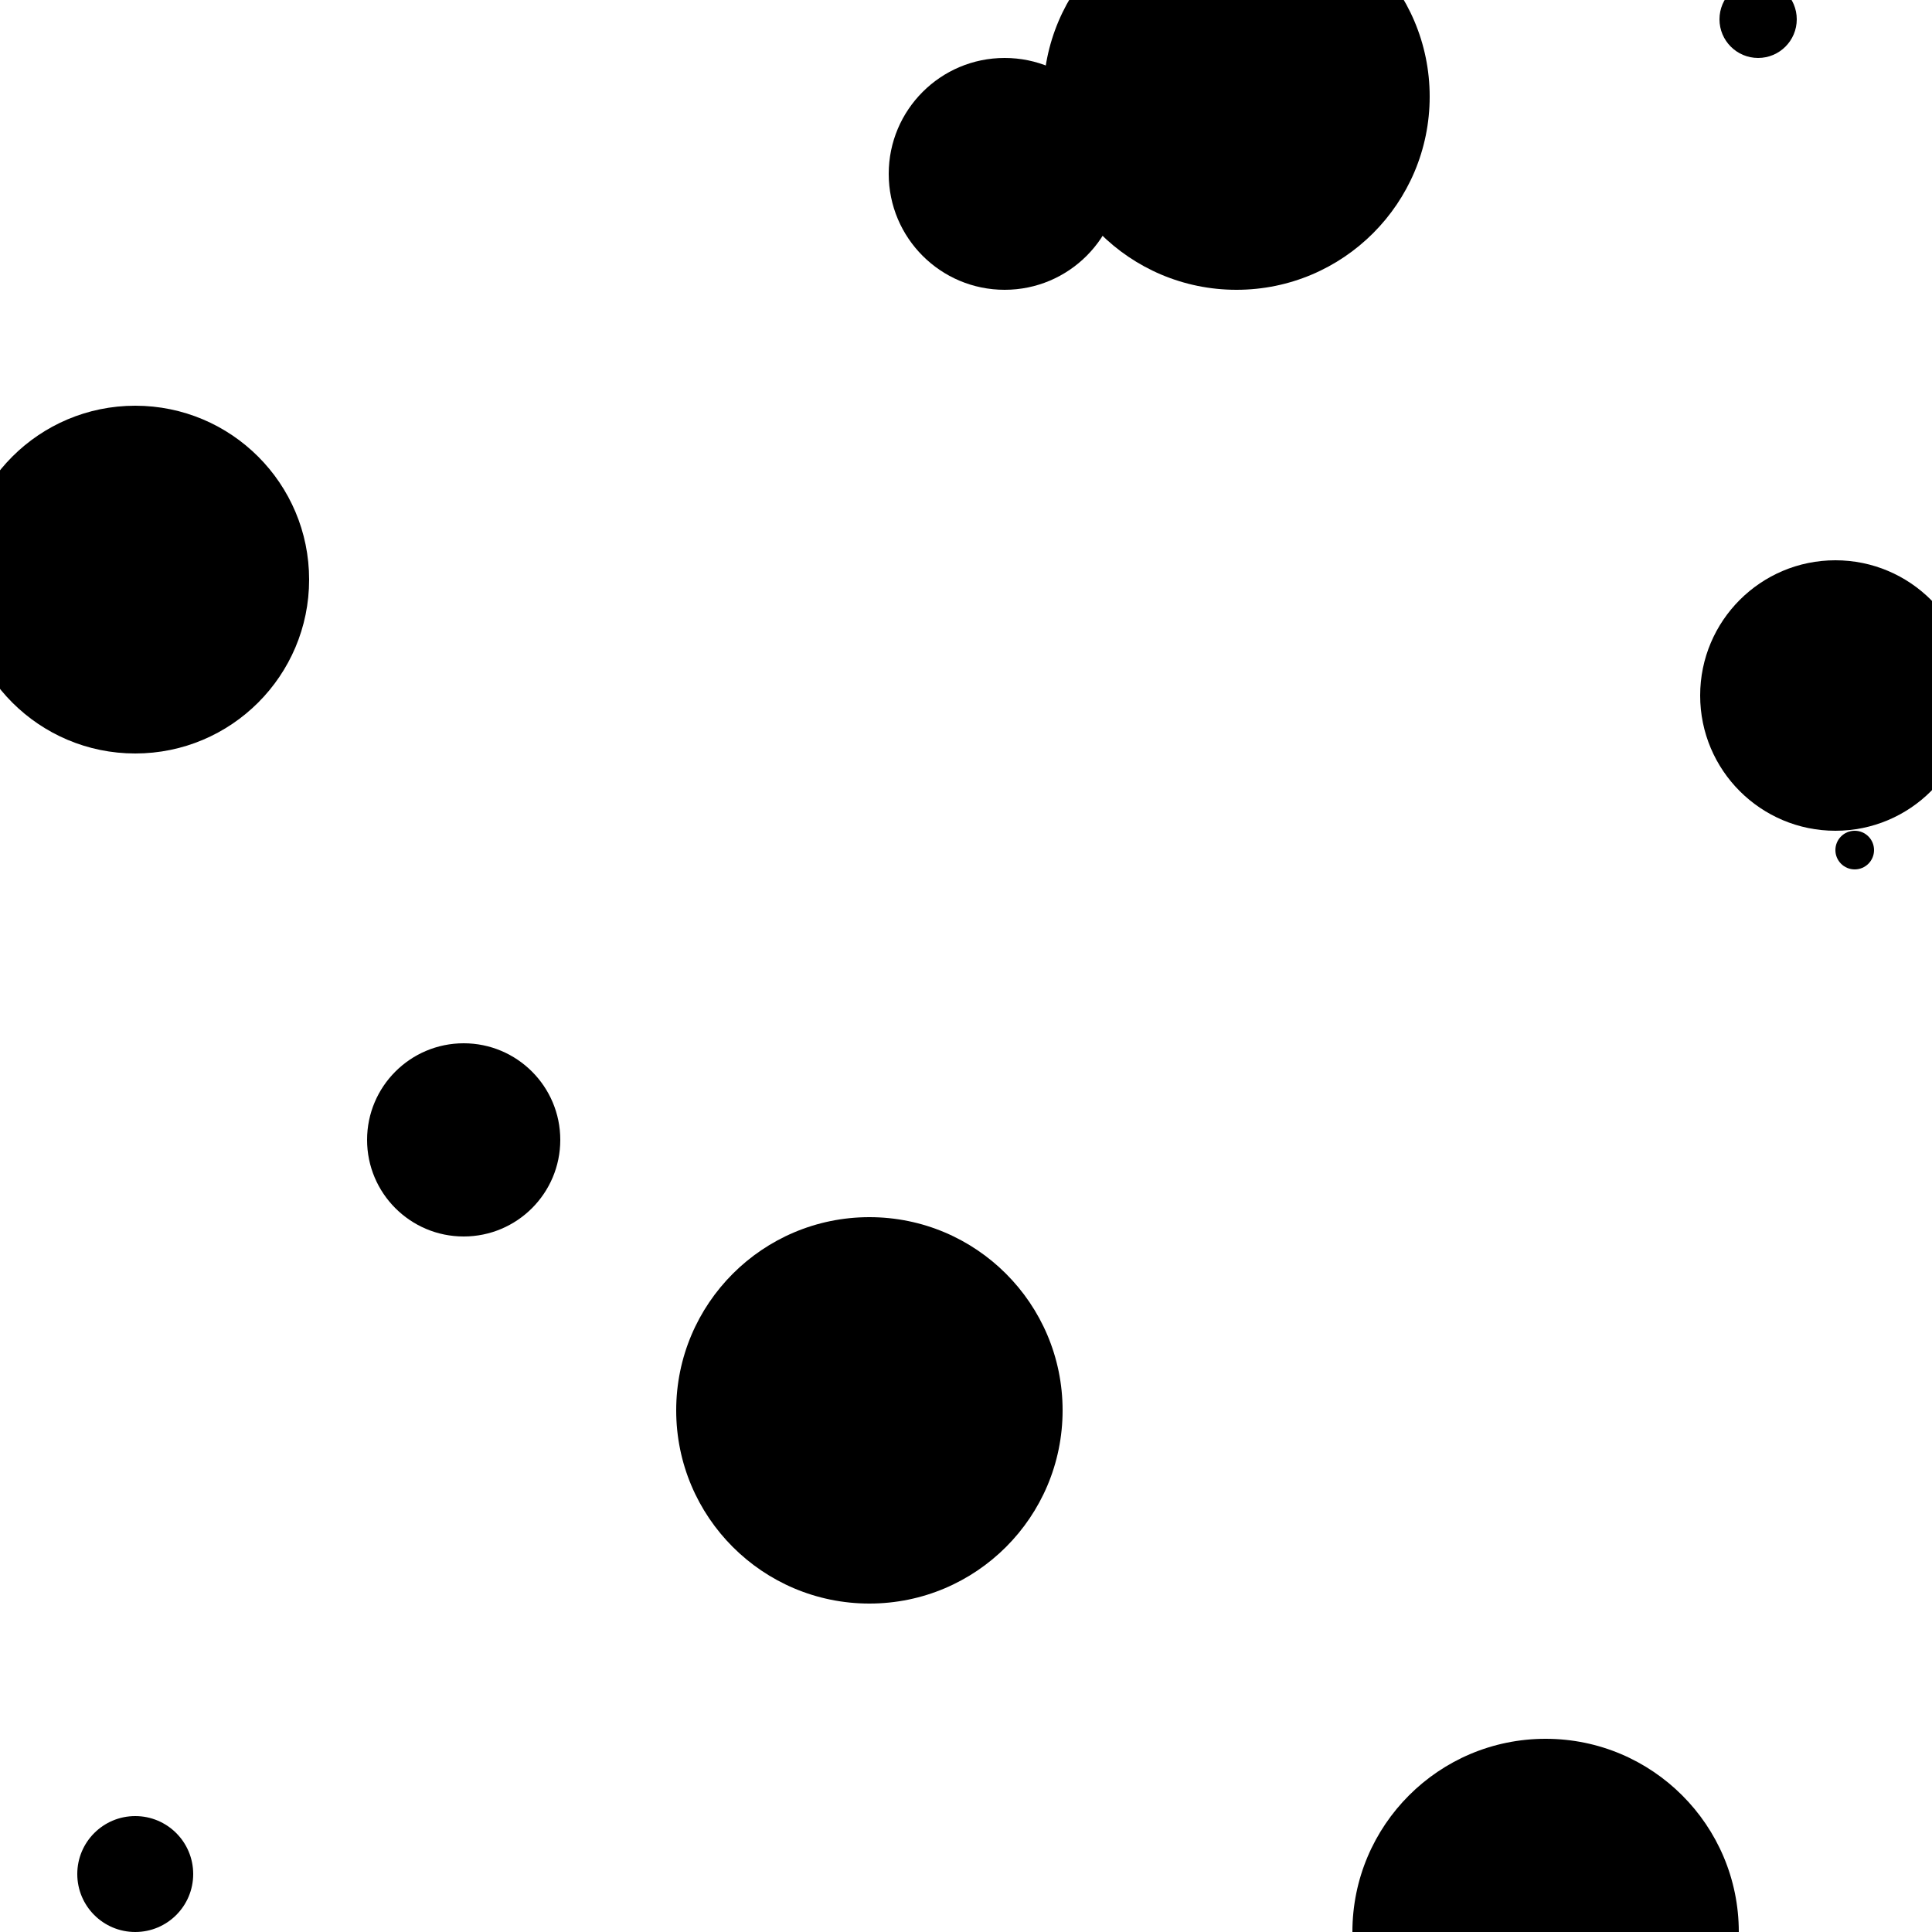 <?xml version="1.0"?>
<!DOCTYPE svg PUBLIC "-//W3C//DTD SVG 1.1//EN"
  "http://www.w3.org/Graphics/SVG/1.1/DTD/svg11.dtd">

<svg xmlns="http://www.w3.org/2000/svg" width="100" height="100">
  <circle cx="24" cy="59" r="5" fill="black"/>
  <circle cx="45" cy="73" r="10" fill="black"/>
  <circle cx="52" cy="9" r="6" fill="black"/>
  <circle cx="96" cy="44" r="1" fill="black"/>
  <circle cx="91" cy="1" r="2" fill="black"/>
  <circle cx="7" cy="97" r="3" fill="black"/>
  <circle cx="64" cy="5" r="10" fill="black"/>
  <circle cx="80" cy="100" r="10" fill="black"/>
  <circle cx="95" cy="36" r="7" fill="black"/>
  <circle cx="7" cy="30" r="9" fill="black"/>
</svg>

